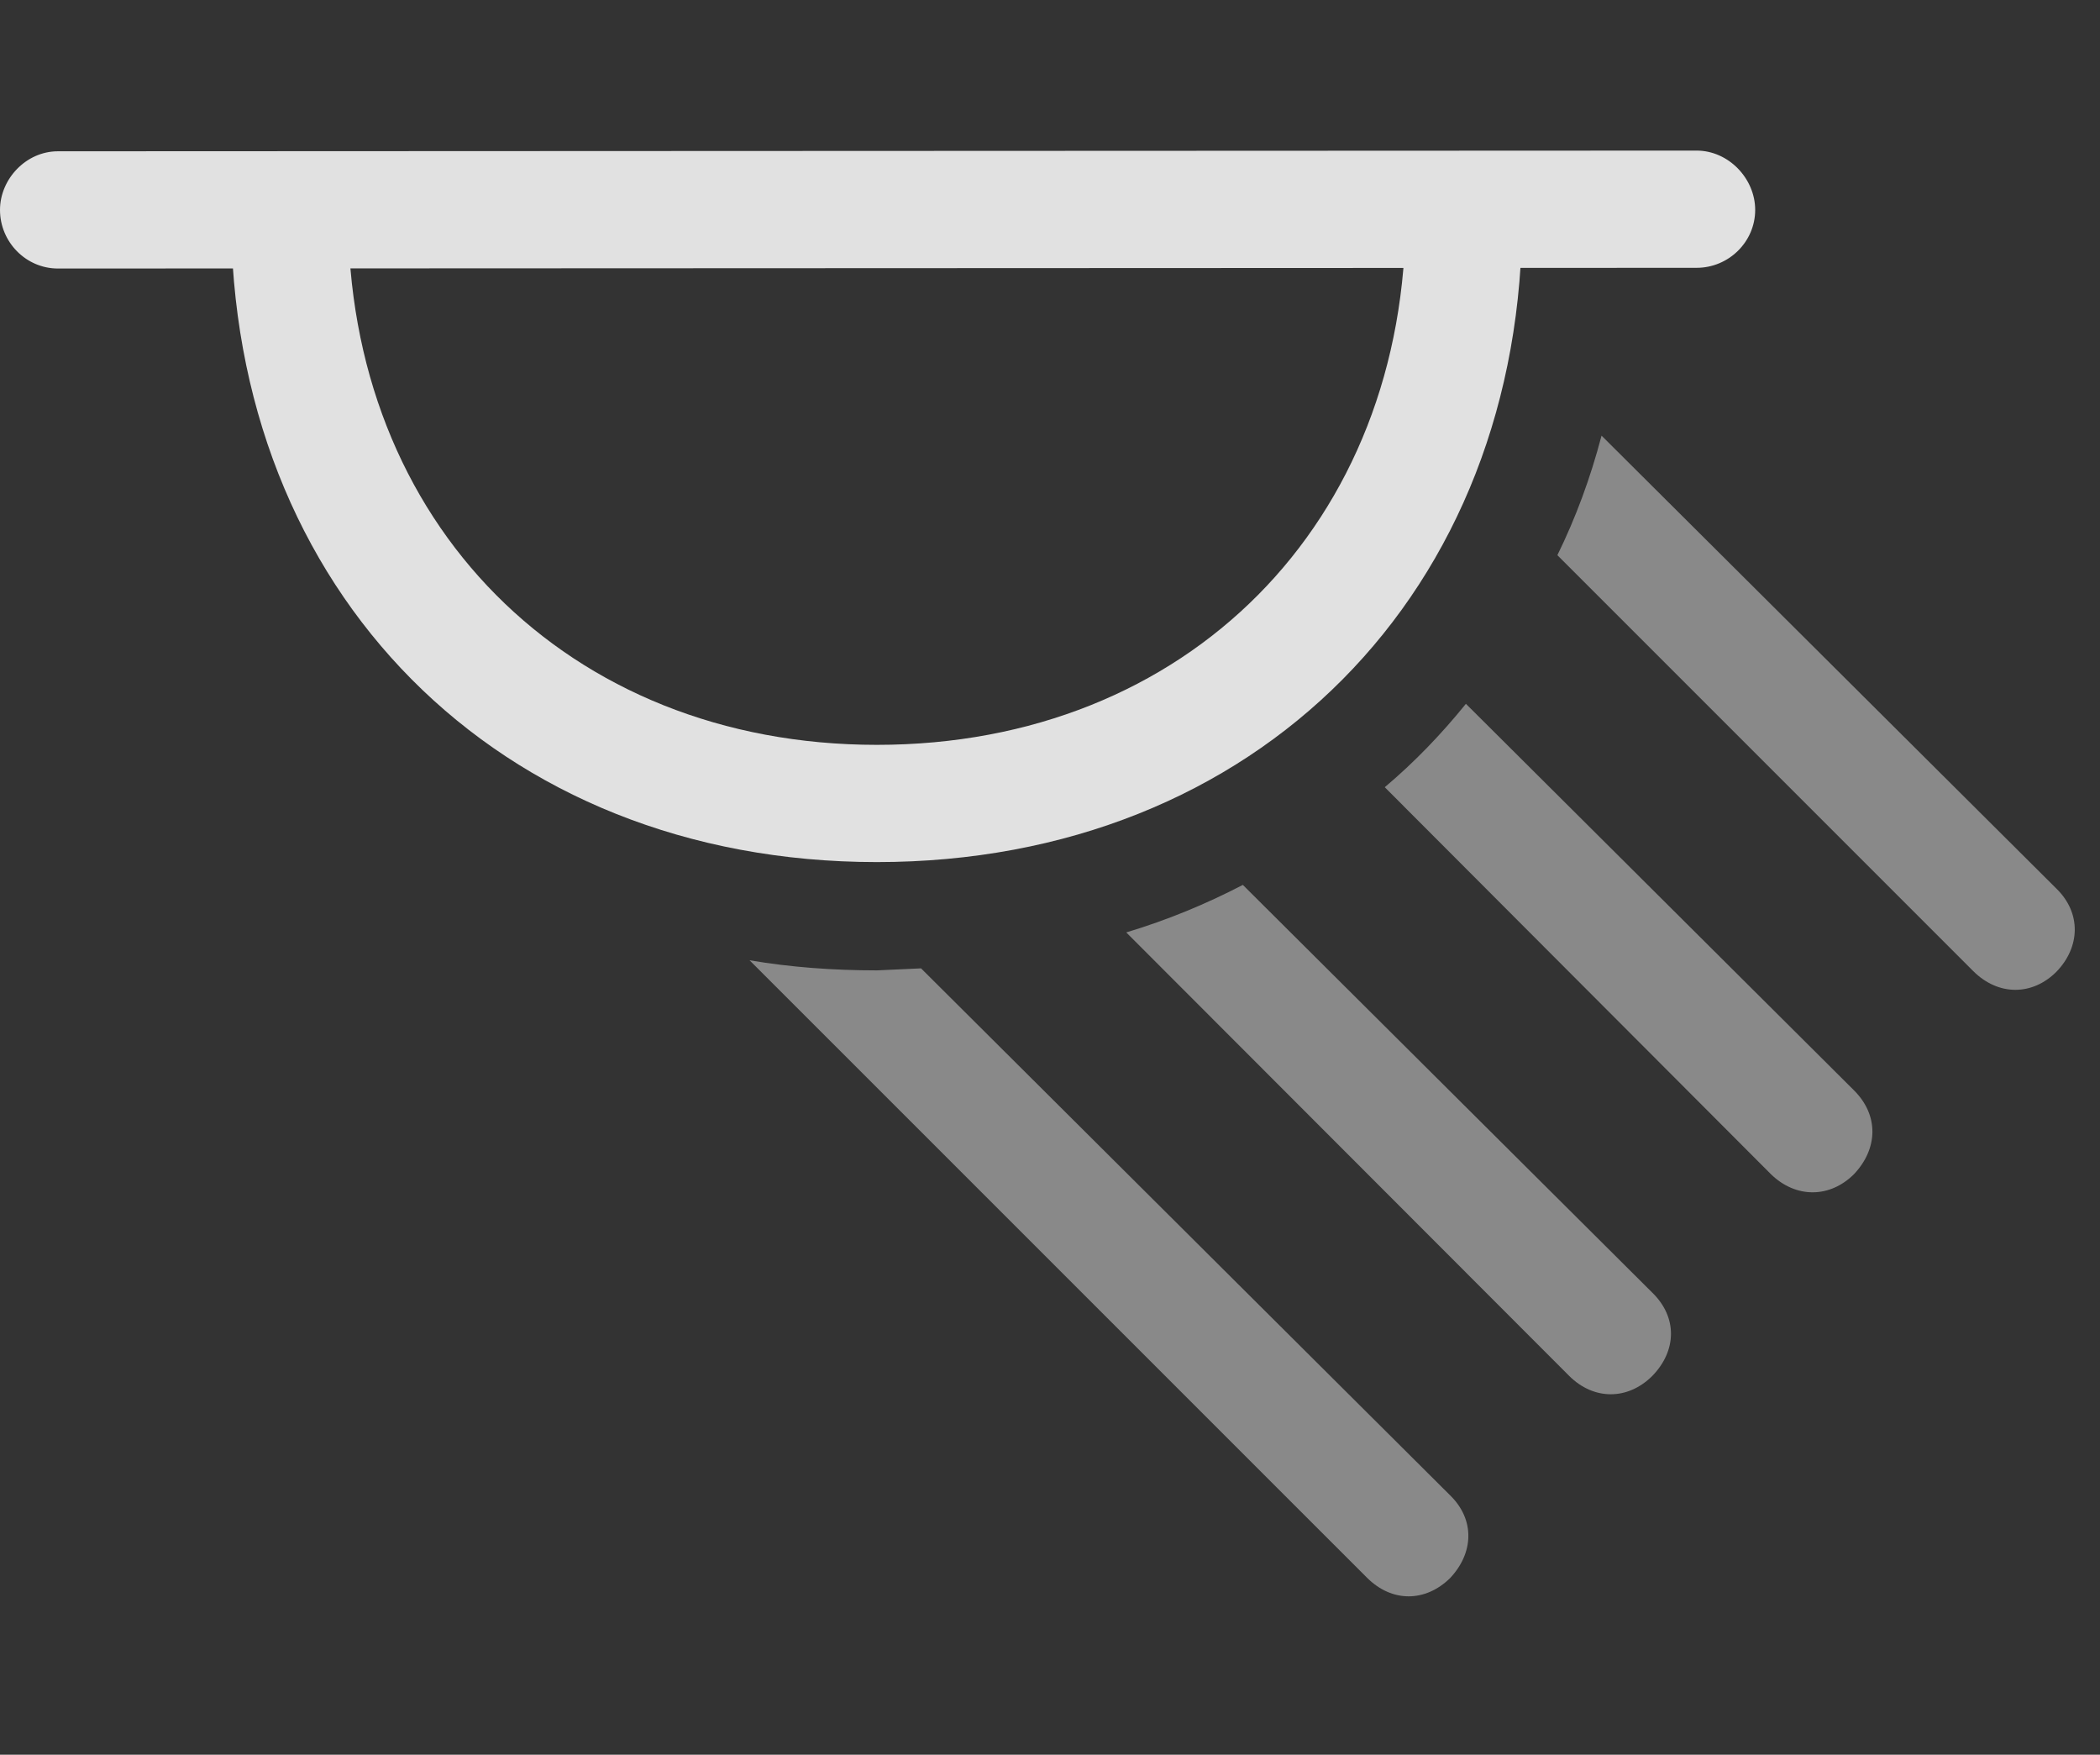 <?xml version="1.0" encoding="UTF-8"?>
<!--Generator: Apple Native CoreSVG 341-->
<!DOCTYPE svg
PUBLIC "-//W3C//DTD SVG 1.1//EN"
       "http://www.w3.org/Graphics/SVG/1.1/DTD/svg11.dtd">
<svg version="1.1" xmlns="http://www.w3.org/2000/svg" xmlns:xlink="http://www.w3.org/1999/xlink" viewBox="0 0 30.098 25.146">
 <rect x="0" y="0" width="30.098" height="25.146" fill="#333333" stroke="none"/>
 <g>
  <rect height="25.146" opacity="0" width="30.098" x="0" y="0"/>
  <path d="M12.568 13.906L13.201 13.877L20.781 21.426C21.143 21.777 21.123 22.256 20.781 22.617C20.43 22.959 19.951 22.969 19.59 22.607L10.743 13.761C11.328 13.861 11.94 13.906 12.568 13.906ZM23.682 18.525C24.043 18.877 24.033 19.355 23.682 19.717C23.33 20.068 22.842 20.068 22.49 19.717L16.142 13.362C16.73 13.185 17.287 12.955 17.813 12.681ZM26.572 15.625C26.934 15.986 26.914 16.465 26.572 16.826C26.23 17.168 25.742 17.178 25.381 16.826L19.847 11.281C20.273 10.922 20.659 10.52 21.01 10.086ZM29.473 12.734C29.834 13.086 29.814 13.574 29.473 13.926C29.131 14.268 28.643 14.277 28.281 13.916L22.321 7.956C22.585 7.419 22.796 6.846 22.954 6.243Z" fill="white" fill-opacity="0.425"/>
  <path d="M0.83 3.848L24.316 3.838C24.775 3.838 25.156 3.467 25.156 3.008C25.156 2.559 24.775 2.158 24.316 2.158L0.83 2.168C0.371 2.168 0 2.568 0 3.008C0 3.467 0.371 3.848 0.83 3.848ZM12.568 12.354C18.008 12.354 21.846 8.477 21.816 3.037L20.146 3.037C20.166 7.49 17.012 10.674 12.568 10.674C8.135 10.674 4.971 7.49 4.99 3.037L3.311 3.037C3.301 8.477 7.139 12.354 12.568 12.354Z" fill="white" fill-opacity="0.85"/>
 </g>
</svg>
